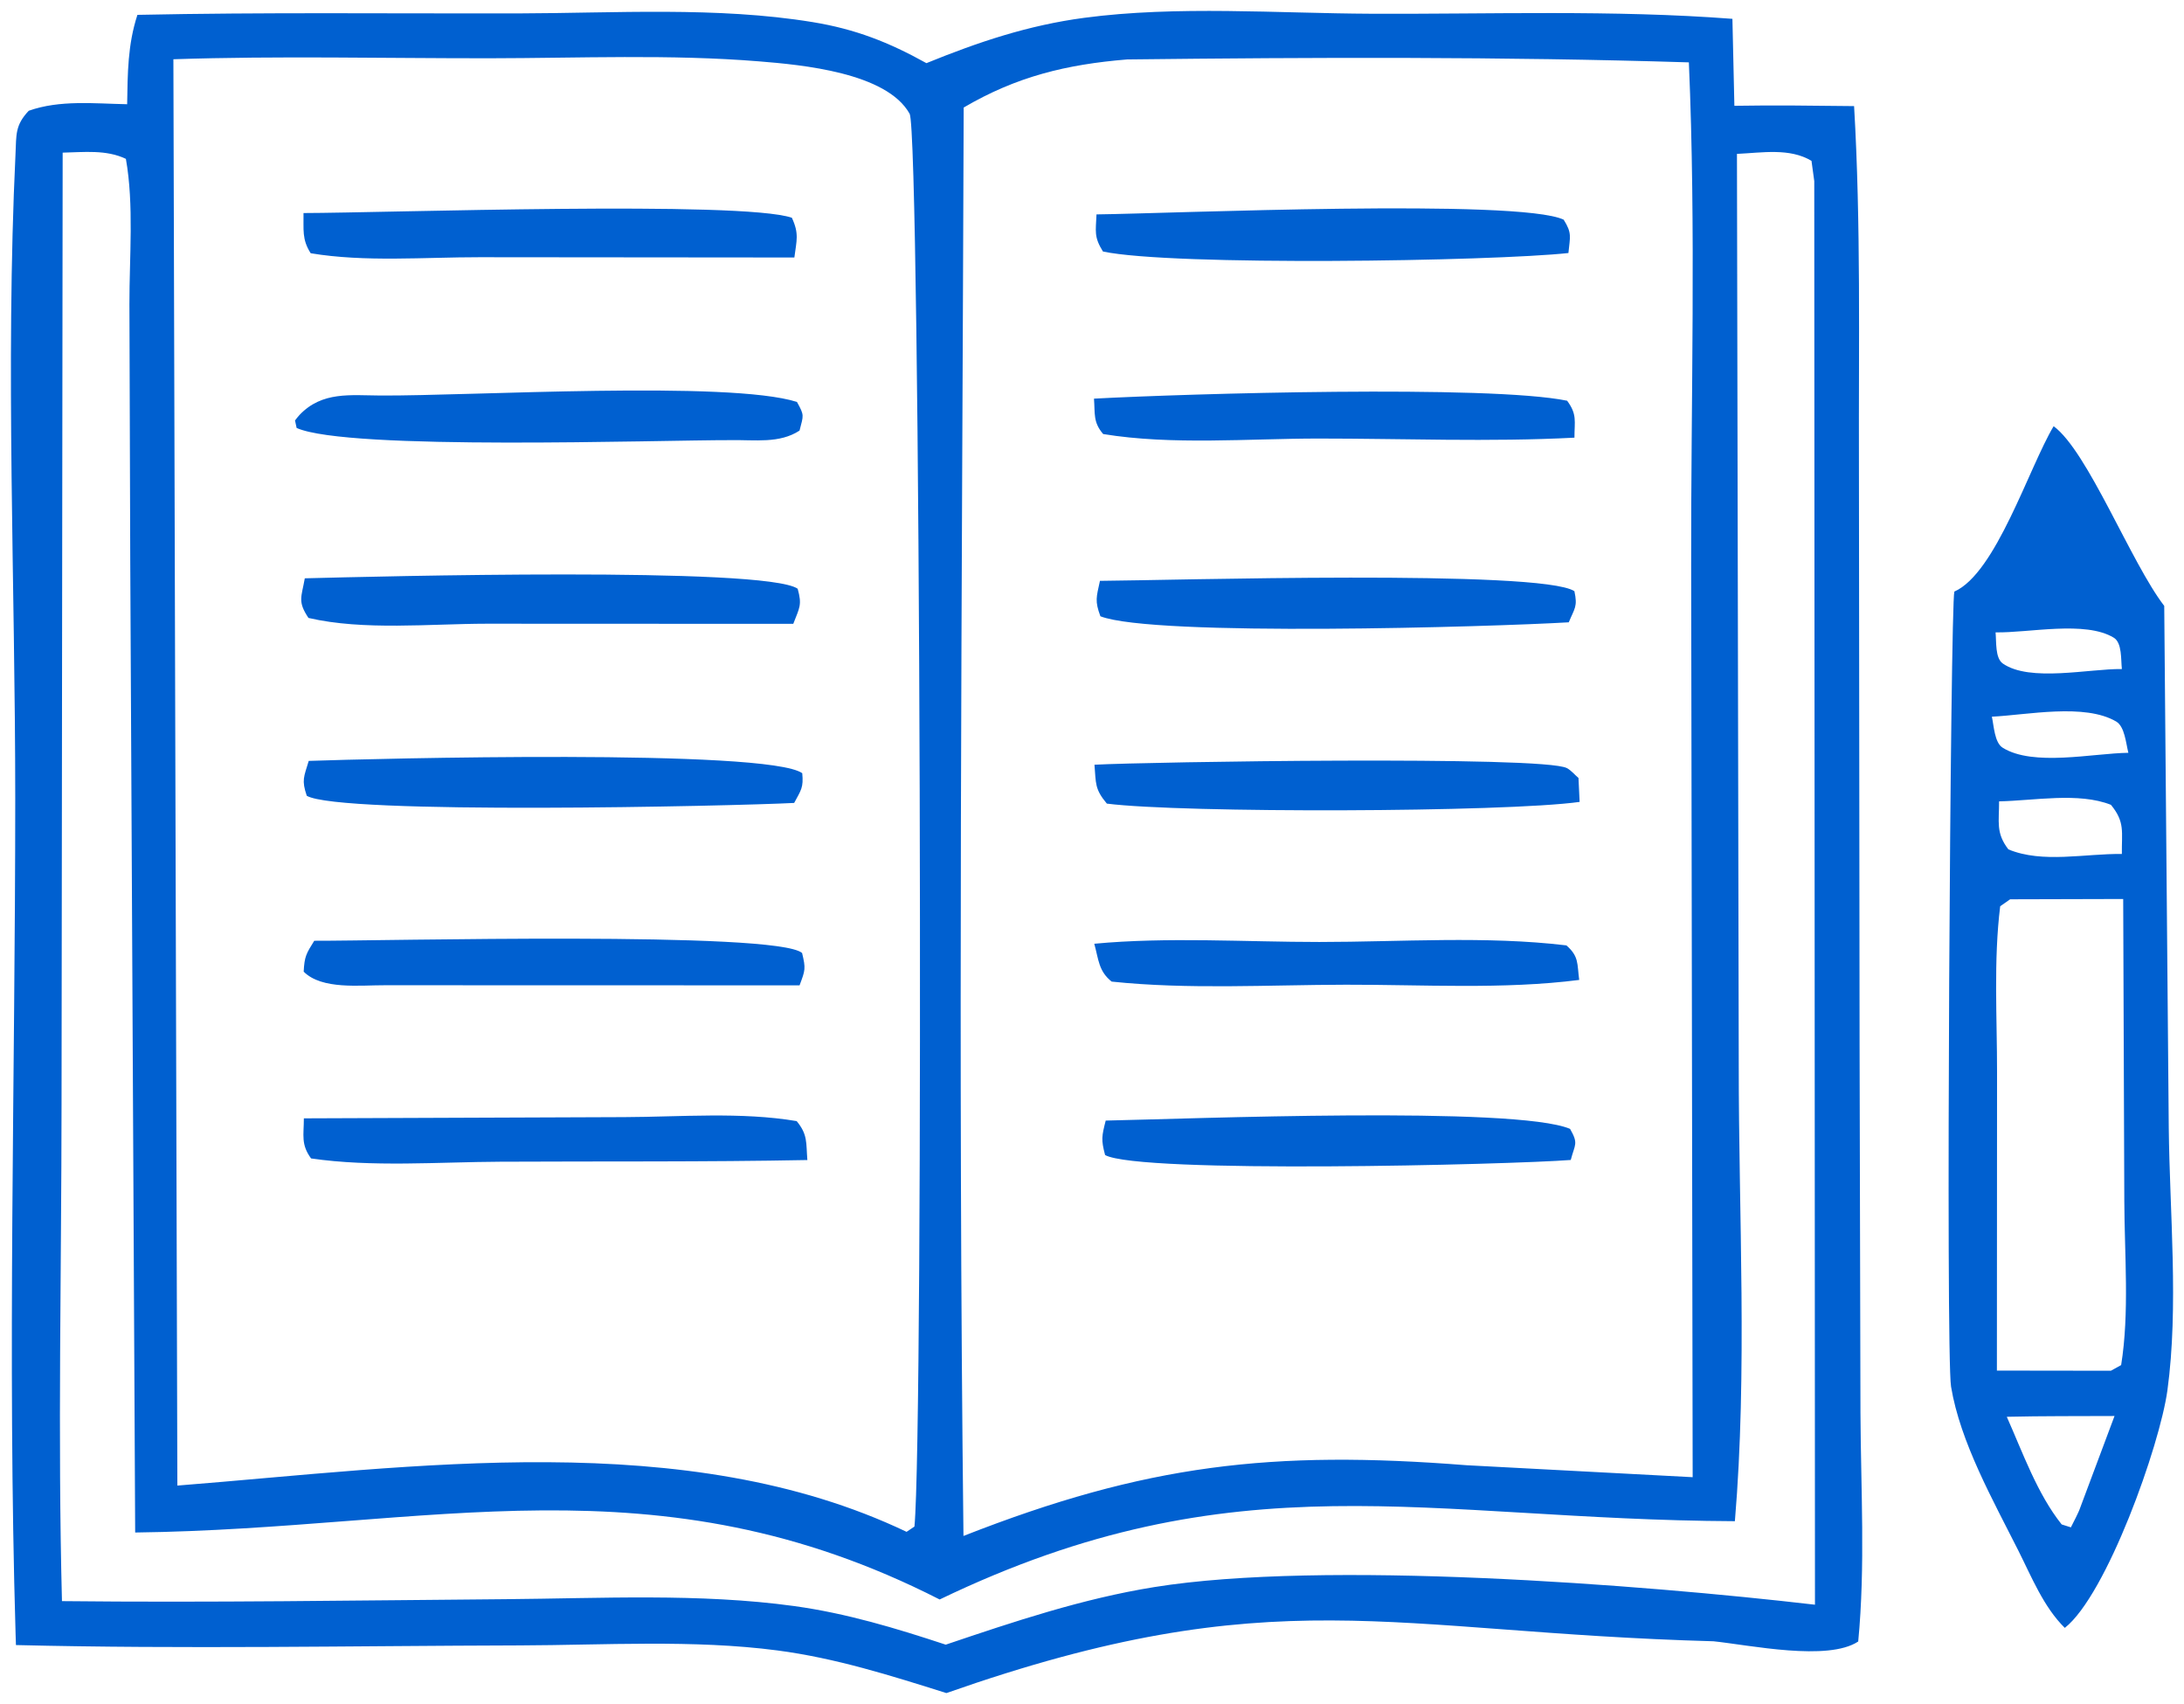 <svg width="100" height="78" viewBox="0 0 100 78" fill="none" xmlns="http://www.w3.org/2000/svg">
<path d="M99.302 51.614L99.095 27.735C97.571 25.755 95.597 20.664 94.031 19.509C92.893 21.416 91.388 26.239 89.485 27.079C89.305 27.62 89.085 61.968 89.334 63.473C89.755 66.02 91.264 68.687 92.415 70.978C93.021 72.183 93.574 73.564 94.542 74.516C96.454 73.012 98.895 66.173 99.241 63.639C99.763 59.807 99.342 55.482 99.302 51.614ZM96.785 29.191C97.171 29.427 97.107 30.198 97.156 30.625C95.652 30.607 92.95 31.234 91.706 30.374C91.345 30.124 91.415 29.368 91.372 28.946C92.876 28.978 95.48 28.396 96.785 29.191ZM95.26 68.981C95.159 69.28 94.959 69.628 94.821 69.914L94.399 69.78C93.281 68.382 92.616 66.491 91.886 64.853C93.529 64.814 95.176 64.826 96.819 64.817L95.26 68.981ZM97.122 62.486L96.653 62.745L91.433 62.738L91.44 49.1C91.443 46.598 91.276 43.958 91.584 41.483L92.039 41.165L97.216 41.151L97.267 54.968C97.274 57.397 97.508 60.093 97.122 62.486ZM97.155 39.091C95.48 39.067 93.519 39.531 91.959 38.88C91.375 38.12 91.537 37.622 91.533 36.682C93.135 36.65 95.176 36.255 96.654 36.84C97.309 37.636 97.142 38.084 97.155 39.091ZM91.697 34.226C91.323 33.993 91.296 33.224 91.203 32.806C92.828 32.727 95.448 32.18 96.894 33.027C97.287 33.257 97.342 34.029 97.453 34.459C95.828 34.481 93.094 35.099 91.697 34.226ZM50.502 11.513C50.08 10.838 50.175 10.592 50.206 9.814C53.603 9.775 69.52 9.081 71.596 10.055C71.989 10.679 71.886 10.834 71.814 11.582C68.303 11.963 53.668 12.186 50.502 11.513ZM71.89 51.674C72.283 52.363 72.111 52.368 71.921 53.097C69.141 53.313 52.177 53.736 50.6 52.872C50.412 52.164 50.446 52.011 50.628 51.294C54.365 51.22 69.391 50.615 71.89 51.674ZM50.511 19.868C50.043 19.32 50.144 18.943 50.091 18.248C54.297 18.02 68.185 17.61 71.755 18.343C72.221 18.973 72.09 19.281 72.09 20.034C68.213 20.237 64.25 20.073 60.364 20.074C57.175 20.075 53.649 20.384 50.511 19.868ZM72.088 27.061C72.242 27.771 72.098 27.839 71.83 28.486C68.359 28.692 52.828 29.16 50.385 28.21C50.122 27.5 50.202 27.341 50.364 26.588C53.467 26.571 70.565 26.056 72.088 27.061ZM72.308 44.856C68.844 45.3 65.115 45.068 61.624 45.075C58.093 45.081 54.412 45.302 50.9 44.932C50.298 44.452 50.305 43.921 50.104 43.2C53.455 42.883 57.032 43.119 60.407 43.119C64.128 43.118 68.038 42.833 71.722 43.275C72.303 43.786 72.208 44.106 72.308 44.856ZM71.744 35.16C71.949 35.27 72.098 35.462 72.275 35.611L72.327 36.707C68.894 37.186 54.143 37.225 50.68 36.785C50.116 36.11 50.186 35.86 50.113 35.005C52.51 34.875 70.671 34.584 71.744 35.16ZM36.257 9.967C33.928 9.179 17.655 9.746 13.897 9.752C13.911 10.507 13.813 10.947 14.226 11.592C16.704 12.006 19.442 11.772 21.957 11.774L36.372 11.787C36.473 11.001 36.597 10.699 36.257 9.967ZM36.523 26.948C35.024 25.923 17.114 26.392 13.956 26.472C13.803 27.342 13.618 27.528 14.124 28.286C16.652 28.872 19.688 28.553 22.296 28.55L36.322 28.556C36.606 27.814 36.733 27.7 36.523 26.948ZM36.49 18.398C33.36 17.41 21.521 18.13 17.418 18.105C16.047 18.098 14.75 17.907 13.716 18.992C13.64 19.071 13.577 19.161 13.508 19.246L13.582 19.59C15.928 20.639 30.183 20.139 33.475 20.147C34.565 20.128 35.69 20.312 36.609 19.71C36.789 19.002 36.841 19.027 36.49 18.398ZM36.726 43.624C35.569 42.608 17.402 43.077 14.389 43.063C14.018 43.656 13.94 43.786 13.905 44.477C14.737 45.314 16.484 45.093 17.634 45.099L36.61 45.104C36.871 44.407 36.9 44.342 36.726 43.624ZM36.733 35.393C35.145 34.263 17.079 34.727 14.136 34.83C13.913 35.573 13.803 35.706 14.046 36.426C15.534 37.306 33.583 36.899 36.363 36.754C36.681 36.162 36.796 36.05 36.733 35.393ZM36.477 51.318C33.928 50.888 31.159 51.127 28.575 51.136L13.913 51.192C13.913 51.969 13.77 52.377 14.243 53.027C17.035 53.434 20.075 53.191 22.9 53.177C27.587 53.153 32.282 53.191 36.967 53.1C36.904 52.309 36.992 51.94 36.477 51.318ZM36.477 51.318C33.928 50.888 31.159 51.127 28.575 51.136L13.913 51.192C13.913 51.969 13.77 52.377 14.243 53.027C17.035 53.434 20.075 53.191 22.9 53.177C27.587 53.153 32.282 53.191 36.967 53.1C36.904 52.309 36.992 51.94 36.477 51.318ZM36.733 35.393C35.145 34.263 17.079 34.727 14.136 34.83C13.913 35.573 13.803 35.706 14.046 36.426C15.534 37.306 33.583 36.899 36.363 36.754C36.681 36.162 36.796 36.05 36.733 35.393ZM36.726 43.624C35.569 42.608 17.402 43.077 14.389 43.063C14.018 43.656 13.94 43.786 13.905 44.477C14.737 45.314 16.484 45.093 17.634 45.099L36.61 45.104C36.871 44.407 36.9 44.342 36.726 43.624ZM36.49 18.398C33.36 17.41 21.521 18.13 17.418 18.105C16.047 18.098 14.75 17.907 13.716 18.992C13.64 19.071 13.577 19.161 13.508 19.246L13.582 19.59C15.928 20.639 30.183 20.139 33.475 20.147C34.565 20.128 35.69 20.312 36.609 19.71C36.789 19.002 36.841 19.027 36.49 18.398ZM36.523 26.948C35.024 25.923 17.114 26.392 13.956 26.472C13.803 27.342 13.618 27.528 14.124 28.286C16.652 28.872 19.688 28.553 22.296 28.55L36.322 28.556C36.606 27.814 36.733 27.7 36.523 26.948ZM36.257 9.967C33.928 9.179 17.655 9.746 13.897 9.752C13.911 10.507 13.813 10.947 14.226 11.592C16.704 12.006 19.442 11.772 21.957 11.774L36.372 11.787C36.473 11.001 36.597 10.699 36.257 9.967ZM36.257 9.967C33.928 9.179 17.655 9.746 13.897 9.752C13.911 10.507 13.813 10.947 14.226 11.592C16.704 12.006 19.442 11.772 21.957 11.774L36.372 11.787C36.473 11.001 36.597 10.699 36.257 9.967ZM36.523 26.948C35.024 25.923 17.114 26.392 13.956 26.472C13.803 27.342 13.618 27.528 14.124 28.286C16.652 28.872 19.688 28.553 22.296 28.55L36.322 28.556C36.606 27.814 36.733 27.7 36.523 26.948ZM36.49 18.398C33.36 17.41 21.521 18.13 17.418 18.105C16.047 18.098 14.75 17.907 13.716 18.992C13.64 19.071 13.577 19.161 13.508 19.246L13.582 19.59C15.928 20.639 30.183 20.139 33.475 20.147C34.565 20.128 35.69 20.312 36.609 19.71C36.789 19.002 36.841 19.027 36.49 18.398ZM36.726 43.624C35.569 42.608 17.402 43.077 14.389 43.063C14.018 43.656 13.94 43.786 13.905 44.477C14.737 45.314 16.484 45.093 17.634 45.099L36.61 45.104C36.871 44.407 36.9 44.342 36.726 43.624ZM36.733 35.393C35.145 34.263 17.079 34.727 14.136 34.83C13.913 35.573 13.803 35.706 14.046 36.426C15.534 37.306 33.583 36.899 36.363 36.754C36.681 36.162 36.796 36.05 36.733 35.393ZM36.477 51.318C33.928 50.888 31.159 51.127 28.575 51.136L13.913 51.192C13.913 51.969 13.77 52.377 14.243 53.027C17.035 53.434 20.075 53.191 22.9 53.177C27.587 53.153 32.282 53.191 36.967 53.1C36.904 52.309 36.992 51.94 36.477 51.318ZM36.477 51.318C33.928 50.888 31.159 51.127 28.575 51.136L13.913 51.192C13.913 51.969 13.77 52.377 14.243 53.027C17.035 53.434 20.075 53.191 22.9 53.177C27.587 53.153 32.282 53.191 36.967 53.1C36.904 52.309 36.992 51.94 36.477 51.318ZM36.733 35.393C35.145 34.263 17.079 34.727 14.136 34.83C13.913 35.573 13.803 35.706 14.046 36.426C15.534 37.306 33.583 36.899 36.363 36.754C36.681 36.162 36.796 36.05 36.733 35.393ZM36.726 43.624C35.569 42.608 17.402 43.077 14.389 43.063C14.018 43.656 13.94 43.786 13.905 44.477C14.737 45.314 16.484 45.093 17.634 45.099L36.61 45.104C36.871 44.407 36.9 44.342 36.726 43.624ZM36.49 18.398C33.36 17.41 21.521 18.13 17.418 18.105C16.047 18.098 14.75 17.907 13.716 18.992C13.64 19.071 13.577 19.161 13.508 19.246L13.582 19.59C15.928 20.639 30.183 20.139 33.475 20.147C34.565 20.128 35.69 20.312 36.609 19.71C36.789 19.002 36.841 19.027 36.49 18.398ZM36.523 26.948C35.024 25.923 17.114 26.392 13.956 26.472C13.803 27.342 13.618 27.528 14.124 28.286C16.652 28.872 19.688 28.553 22.296 28.55L36.322 28.556C36.606 27.814 36.733 27.7 36.523 26.948ZM36.257 9.967C33.928 9.179 17.655 9.746 13.897 9.752C13.911 10.507 13.813 10.947 14.226 11.592C16.704 12.006 19.442 11.772 21.957 11.774L36.372 11.787C36.473 11.001 36.597 10.699 36.257 9.967ZM36.257 9.967C33.928 9.179 17.655 9.746 13.897 9.752C13.911 10.507 13.813 10.947 14.226 11.592C16.704 12.006 19.442 11.772 21.957 11.774L36.372 11.787C36.473 11.001 36.597 10.699 36.257 9.967ZM36.523 26.948C35.024 25.923 17.114 26.392 13.956 26.472C13.803 27.342 13.618 27.528 14.124 28.286C16.652 28.872 19.688 28.553 22.296 28.55L36.322 28.556C36.606 27.814 36.733 27.7 36.523 26.948ZM36.49 18.398C33.36 17.41 21.521 18.13 17.418 18.105C16.047 18.098 14.75 17.907 13.716 18.992C13.64 19.071 13.577 19.161 13.508 19.246L13.582 19.59C15.928 20.639 30.183 20.139 33.475 20.147C34.565 20.128 35.69 20.312 36.609 19.71C36.789 19.002 36.841 19.027 36.49 18.398ZM36.726 43.624C35.569 42.608 17.402 43.077 14.389 43.063C14.018 43.656 13.94 43.786 13.905 44.477C14.737 45.314 16.484 45.093 17.634 45.099L36.61 45.104C36.871 44.407 36.9 44.342 36.726 43.624ZM36.733 35.393C35.145 34.263 17.079 34.727 14.136 34.83C13.913 35.573 13.803 35.706 14.046 36.426C15.534 37.306 33.583 36.899 36.363 36.754C36.681 36.162 36.796 36.05 36.733 35.393ZM36.477 51.318C33.928 50.888 31.159 51.127 28.575 51.136L13.913 51.192C13.913 51.969 13.77 52.377 14.243 53.027C17.035 53.434 20.075 53.191 22.9 53.177C27.587 53.153 32.282 53.191 36.967 53.1C36.904 52.309 36.992 51.94 36.477 51.318ZM36.477 51.318C33.928 50.888 31.159 51.127 28.575 51.136L13.913 51.192C13.913 51.969 13.77 52.377 14.243 53.027C17.035 53.434 20.075 53.191 22.9 53.177C27.587 53.153 32.282 53.191 36.967 53.1C36.904 52.309 36.992 51.94 36.477 51.318ZM14.136 34.83C13.913 35.573 13.803 35.706 14.046 36.426C15.534 37.306 33.583 36.899 36.363 36.754C36.681 36.162 36.796 36.05 36.733 35.393C35.145 34.263 17.079 34.727 14.136 34.83ZM14.389 43.063C14.018 43.656 13.94 43.786 13.905 44.477C14.737 45.314 16.484 45.093 17.634 45.099L36.61 45.104C36.871 44.407 36.9 44.342 36.726 43.624C35.569 42.608 17.402 43.077 14.389 43.063ZM33.475 20.147C34.565 20.128 35.69 20.312 36.609 19.71C36.789 19.002 36.841 19.027 36.49 18.398C33.36 17.41 21.521 18.13 17.418 18.105C16.047 18.098 14.75 17.907 13.716 18.992C13.64 19.071 13.577 19.161 13.508 19.246L13.582 19.59C15.928 20.639 30.183 20.139 33.475 20.147ZM22.296 28.55L36.322 28.556C36.606 27.814 36.733 27.7 36.523 26.948C35.024 25.923 17.114 26.392 13.956 26.472C13.803 27.342 13.618 27.528 14.124 28.286C16.652 28.872 19.688 28.553 22.296 28.55ZM14.226 11.592C16.704 12.006 19.442 11.772 21.957 11.774L36.372 11.787C36.473 11.001 36.597 10.699 36.257 9.967C33.928 9.179 17.655 9.746 13.897 9.752C13.911 10.507 13.813 10.947 14.226 11.592ZM85.186 64.682L85.146 47.88L85.116 21.142C85.1 15.73 85.21 10.26 84.894 4.857C83.067 4.837 81.24 4.811 79.413 4.843L79.323 0.862C73.868 0.445 68.259 0.653 62.784 0.629C58.502 0.611 53.88 0.252 49.644 0.816C47.089 1.155 44.795 1.922 42.419 2.891C40.699 1.934 39.169 1.333 37.209 1.012C32.838 0.296 28.133 0.604 23.706 0.614C17.907 0.625 12.091 0.558 6.292 0.68C5.845 2.049 5.846 3.349 5.822 4.771C4.328 4.743 2.74 4.565 1.316 5.07C0.687 5.74 0.752 6.15 0.709 7.071C0.245 16.812 0.699 26.783 0.698 36.547C0.698 49.269 0.338 62.099 0.714 74.811L0.73 75.302C8.406 75.49 16.107 75.339 23.787 75.318C27.665 75.307 31.752 75.044 35.593 75.548C38.266 75.899 40.773 76.694 43.333 77.5C58.398 72.206 63.55 74.719 78.46 75.129C80.132 75.305 83.692 76.058 85.083 75.139C85.414 71.706 85.203 68.13 85.186 64.682ZM44.125 4.922C46.553 3.498 48.835 2.949 51.608 2.721C60.156 2.623 68.788 2.589 77.329 2.855C77.66 10.495 77.421 18.237 77.434 25.887L77.503 67.618L67.146 67.07C58.256 66.372 52.465 67.029 44.115 70.308C43.86 48.526 44.054 26.707 44.125 4.922ZM22.432 2.667C26.513 2.662 30.691 2.478 34.758 2.809C36.707 2.966 40.596 3.322 41.65 5.208C42.152 6.105 42.303 65.398 41.87 69.878L41.51 70.119C31.397 65.299 18.932 67.147 8.121 68.002L7.939 2.712C12.753 2.552 17.614 2.672 22.432 2.667ZM52.846 72.649C49.554 73.18 46.45 74.221 43.303 75.284C41.018 74.529 38.755 73.847 36.364 73.517C32.042 72.922 27.505 73.166 23.149 73.202C16.378 73.257 9.607 73.365 2.837 73.291C2.642 65.739 2.814 58.14 2.818 50.582L2.869 6.987C3.842 6.966 4.867 6.842 5.764 7.272C6.139 9.369 5.922 11.785 5.926 13.921L5.964 25.718L6.189 70.15C19.725 69.983 30.041 66.597 43.025 73.216C56.619 66.669 65.295 69.567 79.436 69.632C80.013 62.79 79.607 55.596 79.613 48.721L79.531 7.044C80.677 6.993 81.94 6.761 82.944 7.363L83.071 8.291L83.103 73.455C75.113 72.525 60.582 71.403 52.846 72.649ZM28.575 51.136L13.913 51.192C13.913 51.969 13.77 52.377 14.243 53.027C17.035 53.434 20.075 53.191 22.9 53.177C27.587 53.153 32.282 53.191 36.967 53.1C36.904 52.309 36.992 51.94 36.477 51.318C33.928 50.888 31.159 51.127 28.575 51.136ZM14.136 34.83C13.913 35.573 13.803 35.706 14.046 36.426C15.534 37.306 33.583 36.899 36.363 36.754C36.681 36.162 36.796 36.05 36.733 35.393C35.145 34.263 17.079 34.727 14.136 34.83ZM14.389 43.063C14.018 43.656 13.94 43.786 13.905 44.477C14.737 45.314 16.484 45.093 17.634 45.099L36.61 45.104C36.871 44.407 36.9 44.342 36.726 43.624C35.569 42.608 17.402 43.077 14.389 43.063ZM33.475 20.147C34.565 20.128 35.69 20.312 36.609 19.71C36.789 19.002 36.841 19.027 36.49 18.398C33.36 17.41 21.521 18.13 17.418 18.105C16.047 18.098 14.75 17.907 13.716 18.992C13.64 19.071 13.577 19.161 13.508 19.246L13.582 19.59C15.928 20.639 30.183 20.139 33.475 20.147ZM22.296 28.55L36.322 28.556C36.606 27.814 36.733 27.7 36.523 26.948C35.024 25.923 17.114 26.392 13.956 26.472C13.803 27.342 13.618 27.528 14.124 28.286C16.652 28.872 19.688 28.553 22.296 28.55ZM14.226 11.592C16.704 12.006 19.442 11.772 21.957 11.774L36.372 11.787C36.473 11.001 36.597 10.699 36.257 9.967C33.928 9.179 17.655 9.746 13.897 9.752C13.911 10.507 13.813 10.947 14.226 11.592ZM36.257 9.967C33.928 9.179 17.655 9.746 13.897 9.752C13.911 10.507 13.813 10.947 14.226 11.592C16.704 12.006 19.442 11.772 21.957 11.774L36.372 11.787C36.473 11.001 36.597 10.699 36.257 9.967ZM36.523 26.948C35.024 25.923 17.114 26.392 13.956 26.472C13.803 27.342 13.618 27.528 14.124 28.286C16.652 28.872 19.688 28.553 22.296 28.55L36.322 28.556C36.606 27.814 36.733 27.7 36.523 26.948ZM36.49 18.398C33.36 17.41 21.521 18.13 17.418 18.105C16.047 18.098 14.75 17.907 13.716 18.992C13.64 19.071 13.577 19.161 13.508 19.246L13.582 19.59C15.928 20.639 30.183 20.139 33.475 20.147C34.565 20.128 35.69 20.312 36.609 19.71C36.789 19.002 36.841 19.027 36.49 18.398ZM36.726 43.624C35.569 42.608 17.402 43.077 14.389 43.063C14.018 43.656 13.94 43.786 13.905 44.477C14.737 45.314 16.484 45.093 17.634 45.099L36.61 45.104C36.871 44.407 36.9 44.342 36.726 43.624ZM36.733 35.393C35.145 34.263 17.079 34.727 14.136 34.83C13.913 35.573 13.803 35.706 14.046 36.426C15.534 37.306 33.583 36.899 36.363 36.754C36.681 36.162 36.796 36.05 36.733 35.393ZM36.477 51.318C33.928 50.888 31.159 51.127 28.575 51.136L13.913 51.192C13.913 51.969 13.77 52.377 14.243 53.027C17.035 53.434 20.075 53.191 22.9 53.177C27.587 53.153 32.282 53.191 36.967 53.1C36.904 52.309 36.992 51.94 36.477 51.318ZM36.477 51.318C33.928 50.888 31.159 51.127 28.575 51.136L13.913 51.192C13.913 51.969 13.77 52.377 14.243 53.027C17.035 53.434 20.075 53.191 22.9 53.177C27.587 53.153 32.282 53.191 36.967 53.1C36.904 52.309 36.992 51.94 36.477 51.318ZM36.733 35.393C35.145 34.263 17.079 34.727 14.136 34.83C13.913 35.573 13.803 35.706 14.046 36.426C15.534 37.306 33.583 36.899 36.363 36.754C36.681 36.162 36.796 36.05 36.733 35.393ZM36.726 43.624C35.569 42.608 17.402 43.077 14.389 43.063C14.018 43.656 13.94 43.786 13.905 44.477C14.737 45.314 16.484 45.093 17.634 45.099L36.61 45.104C36.871 44.407 36.9 44.342 36.726 43.624ZM36.49 18.398C33.36 17.41 21.521 18.13 17.418 18.105C16.047 18.098 14.75 17.907 13.716 18.992C13.64 19.071 13.577 19.161 13.508 19.246L13.582 19.59C15.928 20.639 30.183 20.139 33.475 20.147C34.565 20.128 35.69 20.312 36.609 19.71C36.789 19.002 36.841 19.027 36.49 18.398ZM36.523 26.948C35.024 25.923 17.114 26.392 13.956 26.472C13.803 27.342 13.618 27.528 14.124 28.286C16.652 28.872 19.688 28.553 22.296 28.55L36.322 28.556C36.606 27.814 36.733 27.7 36.523 26.948ZM36.257 9.967C33.928 9.179 17.655 9.746 13.897 9.752C13.911 10.507 13.813 10.947 14.226 11.592C16.704 12.006 19.442 11.772 21.957 11.774L36.372 11.787C36.473 11.001 36.597 10.699 36.257 9.967ZM36.257 9.967C33.928 9.179 17.655 9.746 13.897 9.752C13.911 10.507 13.813 10.947 14.226 11.592C16.704 12.006 19.442 11.772 21.957 11.774L36.372 11.787C36.473 11.001 36.597 10.699 36.257 9.967ZM36.523 26.948C35.024 25.923 17.114 26.392 13.956 26.472C13.803 27.342 13.618 27.528 14.124 28.286C16.652 28.872 19.688 28.553 22.296 28.55L36.322 28.556C36.606 27.814 36.733 27.7 36.523 26.948ZM36.49 18.398C33.36 17.41 21.521 18.13 17.418 18.105C16.047 18.098 14.75 17.907 13.716 18.992C13.64 19.071 13.577 19.161 13.508 19.246L13.582 19.59C15.928 20.639 30.183 20.139 33.475 20.147C34.565 20.128 35.69 20.312 36.609 19.71C36.789 19.002 36.841 19.027 36.49 18.398ZM36.726 43.624C35.569 42.608 17.402 43.077 14.389 43.063C14.018 43.656 13.94 43.786 13.905 44.477C14.737 45.314 16.484 45.093 17.634 45.099L36.61 45.104C36.871 44.407 36.9 44.342 36.726 43.624ZM36.733 35.393C35.145 34.263 17.079 34.727 14.136 34.83C13.913 35.573 13.803 35.706 14.046 36.426C15.534 37.306 33.583 36.899 36.363 36.754C36.681 36.162 36.796 36.05 36.733 35.393ZM36.477 51.318C33.928 50.888 31.159 51.127 28.575 51.136L13.913 51.192C13.913 51.969 13.77 52.377 14.243 53.027C17.035 53.434 20.075 53.191 22.9 53.177C27.587 53.153 32.282 53.191 36.967 53.1C36.904 52.309 36.992 51.94 36.477 51.318ZM36.477 51.318C33.928 50.888 31.159 51.127 28.575 51.136L13.913 51.192C13.913 51.969 13.77 52.377 14.243 53.027C17.035 53.434 20.075 53.191 22.9 53.177C27.587 53.153 32.282 53.191 36.967 53.1C36.904 52.309 36.992 51.94 36.477 51.318ZM36.733 35.393C35.145 34.263 17.079 34.727 14.136 34.83C13.913 35.573 13.803 35.706 14.046 36.426C15.534 37.306 33.583 36.899 36.363 36.754C36.681 36.162 36.796 36.05 36.733 35.393ZM36.726 43.624C35.569 42.608 17.402 43.077 14.389 43.063C14.018 43.656 13.94 43.786 13.905 44.477C14.737 45.314 16.484 45.093 17.634 45.099L36.61 45.104C36.871 44.407 36.9 44.342 36.726 43.624ZM36.49 18.398C33.36 17.41 21.521 18.13 17.418 18.105C16.047 18.098 14.75 17.907 13.716 18.992C13.64 19.071 13.577 19.161 13.508 19.246L13.582 19.59C15.928 20.639 30.183 20.139 33.475 20.147C34.565 20.128 35.69 20.312 36.609 19.71C36.789 19.002 36.841 19.027 36.49 18.398ZM36.523 26.948C35.024 25.923 17.114 26.392 13.956 26.472C13.803 27.342 13.618 27.528 14.124 28.286C16.652 28.872 19.688 28.553 22.296 28.55L36.322 28.556C36.606 27.814 36.733 27.7 36.523 26.948ZM36.257 9.967C33.928 9.179 17.655 9.746 13.897 9.752C13.911 10.507 13.813 10.947 14.226 11.592C16.704 12.006 19.442 11.772 21.957 11.774L36.372 11.787C36.473 11.001 36.597 10.699 36.257 9.967ZM50.502 11.513C50.08 10.838 50.175 10.592 50.206 9.814C53.603 9.775 69.52 9.081 71.596 10.055C71.989 10.679 71.886 10.834 71.814 11.582C68.303 11.963 53.668 12.186 50.502 11.513ZM71.89 51.674C72.283 52.363 72.111 52.368 71.921 53.097C69.141 53.313 52.177 53.736 50.6 52.872C50.412 52.164 50.446 52.011 50.628 51.294C54.365 51.22 69.391 50.615 71.89 51.674ZM50.511 19.868C50.043 19.32 50.144 18.943 50.091 18.248C54.297 18.02 68.185 17.61 71.755 18.343C72.221 18.973 72.09 19.281 72.09 20.034C68.213 20.237 64.25 20.073 60.364 20.074C57.175 20.075 53.649 20.384 50.511 19.868ZM72.088 27.061C72.242 27.771 72.098 27.839 71.83 28.486C68.359 28.692 52.828 29.16 50.385 28.21C50.122 27.5 50.202 27.341 50.364 26.588C53.467 26.571 70.565 26.056 72.088 27.061ZM72.308 44.856C68.844 45.3 65.115 45.068 61.624 45.075C58.093 45.081 54.412 45.302 50.9 44.932C50.298 44.452 50.305 43.921 50.104 43.2C53.455 42.883 57.032 43.119 60.407 43.119C64.128 43.118 68.038 42.833 71.722 43.275C72.303 43.786 72.208 44.106 72.308 44.856ZM71.744 35.16C71.949 35.27 72.098 35.462 72.275 35.611L72.327 36.707C68.894 37.186 54.143 37.225 50.68 36.785C50.116 36.11 50.186 35.86 50.113 35.005C52.51 34.875 70.671 34.584 71.744 35.16ZM72.308 44.856C68.844 45.3 65.115 45.068 61.624 45.075C58.093 45.081 54.412 45.302 50.9 44.932C50.298 44.452 50.305 43.921 50.104 43.2C53.455 42.883 57.032 43.119 60.407 43.119C64.128 43.118 68.038 42.833 71.722 43.275C72.303 43.786 72.208 44.106 72.308 44.856ZM72.09 20.034C68.213 20.237 64.25 20.073 60.364 20.074C57.175 20.075 53.649 20.384 50.511 19.868C50.043 19.32 50.144 18.943 50.091 18.248C54.297 18.02 68.185 17.61 71.755 18.343C72.221 18.973 72.09 19.281 72.09 20.034ZM71.921 53.097C69.141 53.313 52.177 53.736 50.6 52.872C50.412 52.164 50.446 52.011 50.628 51.294C54.365 51.22 69.391 50.615 71.89 51.674C72.283 52.363 72.111 52.368 71.921 53.097ZM72.327 36.707C68.894 37.186 54.143 37.225 50.68 36.785C50.116 36.11 50.186 35.86 50.113 35.005C52.51 34.875 70.671 34.584 71.744 35.16C71.949 35.27 72.098 35.462 72.275 35.611L72.327 36.707ZM71.814 11.582C68.303 11.963 53.668 12.186 50.502 11.513C50.08 10.838 50.175 10.592 50.206 9.814C53.603 9.775 69.52 9.081 71.596 10.055C71.989 10.679 71.886 10.834 71.814 11.582ZM71.83 28.486C68.359 28.692 52.828 29.16 50.385 28.21C50.122 27.5 50.202 27.341 50.364 26.588C53.467 26.571 70.565 26.056 72.088 27.061C72.242 27.771 72.098 27.839 71.83 28.486ZM13.897 9.752C17.655 9.746 33.928 9.179 36.257 9.967C36.597 10.699 36.473 11.001 36.372 11.787L21.957 11.774C19.442 11.772 16.704 12.006 14.226 11.592C13.813 10.947 13.911 10.507 13.897 9.752ZM14.124 28.286C13.618 27.528 13.803 27.342 13.956 26.472C17.114 26.392 35.024 25.923 36.523 26.948C36.733 27.7 36.606 27.814 36.322 28.556L22.296 28.55C19.688 28.553 16.652 28.872 14.124 28.286ZM13.582 19.59L13.508 19.246C13.577 19.161 13.64 19.071 13.716 18.992C14.75 17.907 16.047 18.098 17.418 18.105C21.521 18.13 33.36 17.41 36.49 18.398C36.841 19.027 36.789 19.002 36.609 19.71C35.69 20.312 34.565 20.128 33.475 20.147C30.183 20.139 15.928 20.639 13.582 19.59ZM36.726 43.624C36.9 44.342 36.871 44.407 36.61 45.104L17.634 45.099C16.484 45.093 14.737 45.314 13.905 44.477C13.94 43.786 14.018 43.656 14.389 43.063C17.402 43.077 35.569 42.608 36.726 43.624ZM36.733 35.393C36.796 36.05 36.681 36.162 36.363 36.754C33.583 36.899 15.534 37.306 14.046 36.426C13.803 35.706 13.913 35.573 14.136 34.83C17.079 34.727 35.145 34.263 36.733 35.393ZM36.967 53.1C32.282 53.191 27.587 53.153 22.9 53.177C20.075 53.191 17.035 53.434 14.243 53.027C13.77 52.377 13.913 51.969 13.913 51.192L28.575 51.136C31.159 51.127 33.928 50.888 36.477 51.318C36.992 51.94 36.904 52.309 36.967 53.1ZM36.967 53.1C32.282 53.191 27.587 53.153 22.9 53.177C20.075 53.191 17.035 53.434 14.243 53.027C13.77 52.377 13.913 51.969 13.913 51.192L28.575 51.136C31.159 51.127 33.928 50.888 36.477 51.318C36.992 51.94 36.904 52.309 36.967 53.1ZM36.61 45.104L17.634 45.099C16.484 45.093 14.737 45.314 13.905 44.477C13.94 43.786 14.018 43.656 14.389 43.063C17.402 43.077 35.569 42.608 36.726 43.624C36.9 44.342 36.871 44.407 36.61 45.104ZM36.372 11.787L21.957 11.774C19.442 11.772 16.704 12.006 14.226 11.592C13.813 10.947 13.911 10.507 13.897 9.752C17.655 9.746 33.928 9.179 36.257 9.967C36.597 10.699 36.473 11.001 36.372 11.787ZM36.609 19.71C35.69 20.312 34.565 20.128 33.475 20.147C30.183 20.139 15.928 20.639 13.582 19.59L13.508 19.246C13.577 19.161 13.64 19.071 13.716 18.992C14.75 17.907 16.047 18.098 17.418 18.105C21.521 18.13 33.36 17.41 36.49 18.398C36.841 19.027 36.789 19.002 36.609 19.71ZM36.363 36.754C33.583 36.899 15.534 37.306 14.046 36.426C13.803 35.706 13.913 35.573 14.136 34.83C17.079 34.727 35.145 34.263 36.733 35.393C36.796 36.05 36.681 36.162 36.363 36.754ZM36.322 28.556L22.296 28.55C19.688 28.553 16.652 28.872 14.124 28.286C13.618 27.528 13.803 27.342 13.956 26.472C17.114 26.392 35.024 25.923 36.523 26.948C36.733 27.7 36.606 27.814 36.322 28.556Z" fill="#0060D0"/>
</svg>

